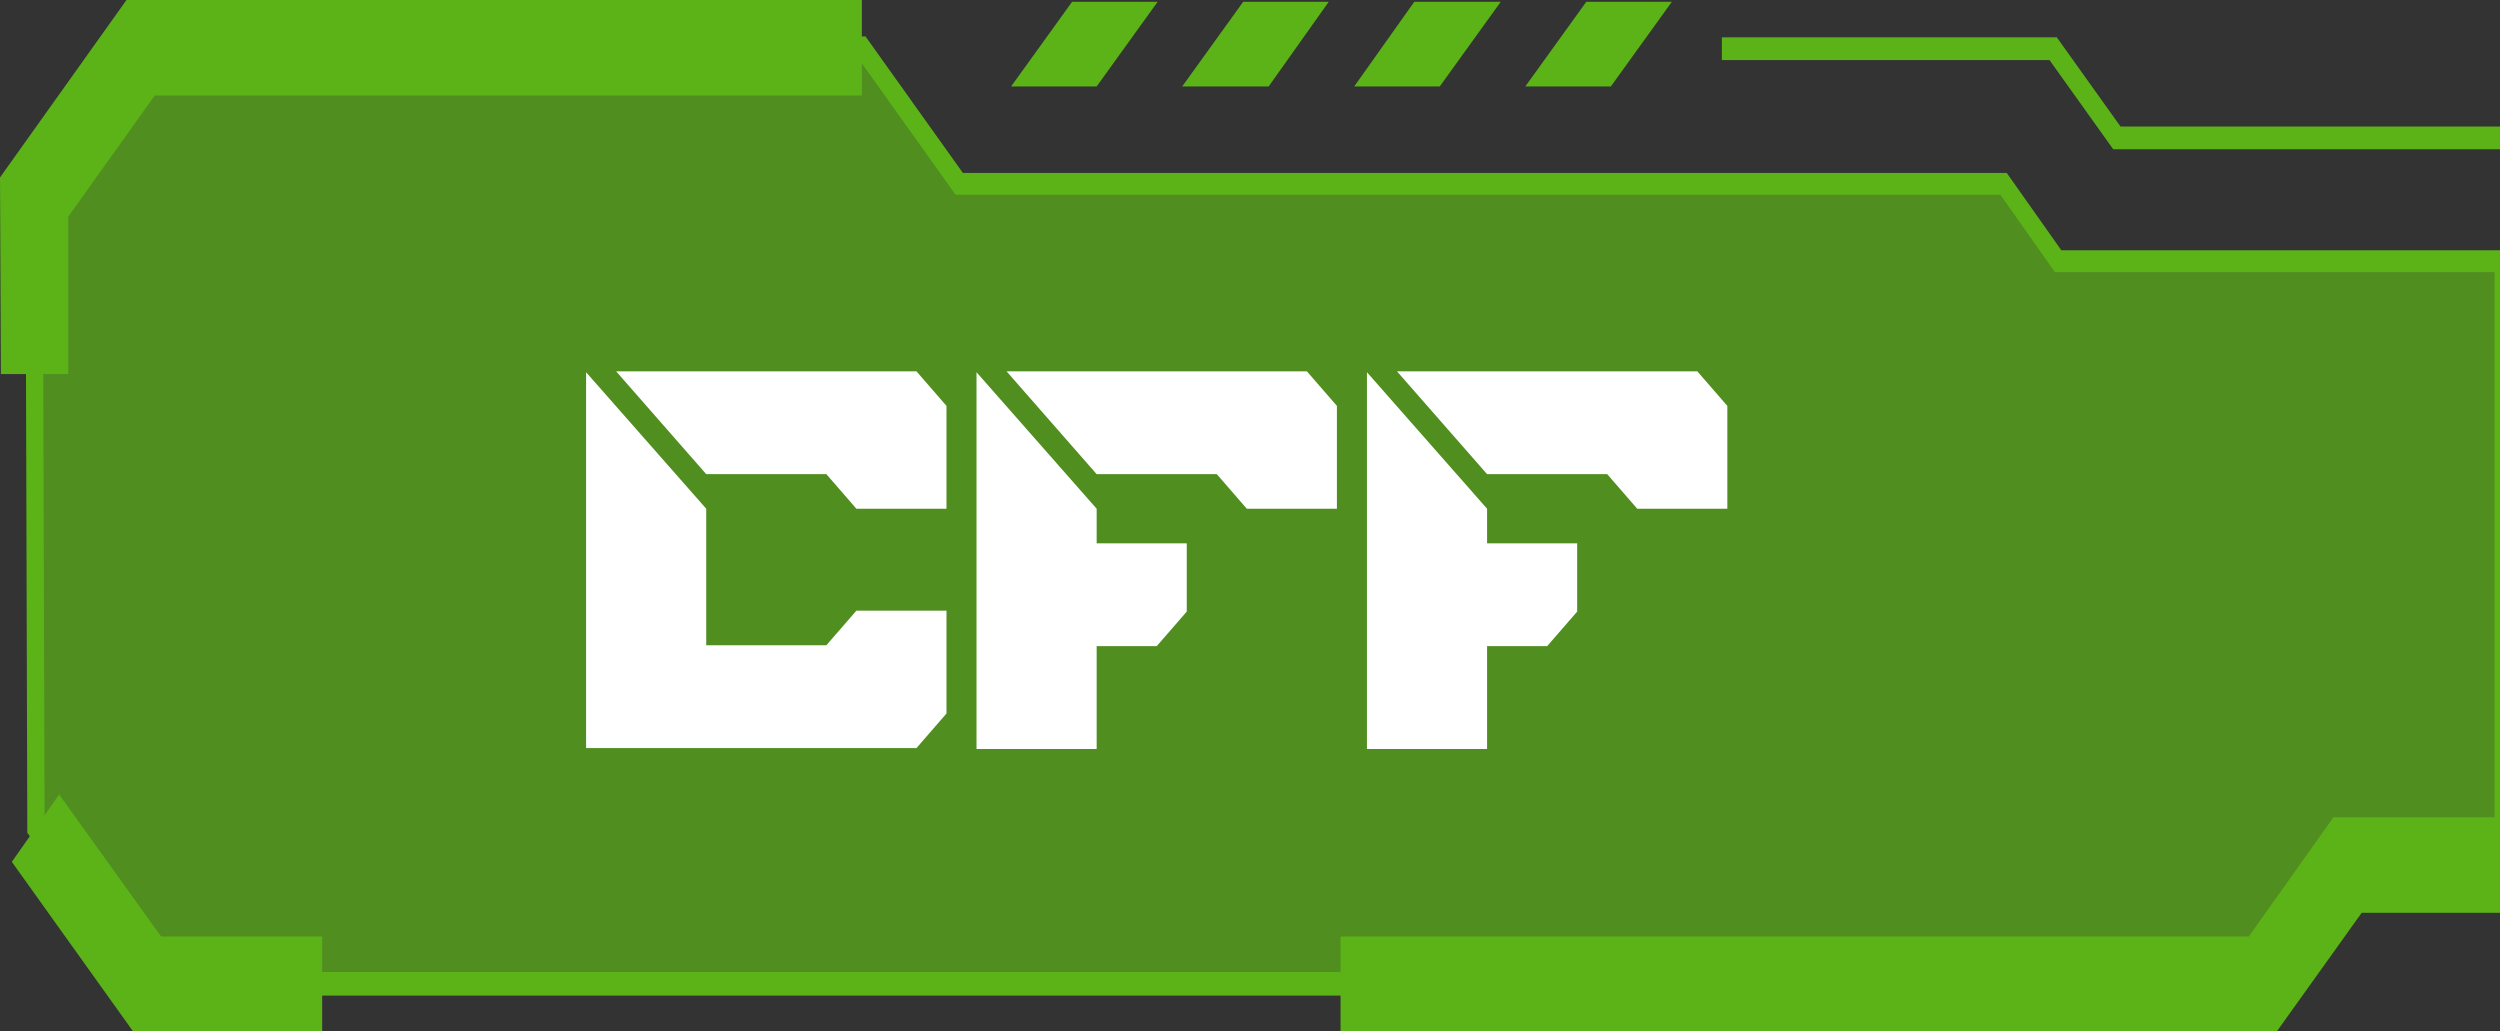 <?xml version="1.0" encoding="utf-8"?>
<!-- Generator: Adobe Illustrator 24.1.1, SVG Export Plug-In . SVG Version: 6.00 Build 0)  -->
<svg version="1.1" id="Layer_1" xmlns="http://www.w3.org/2000/svg" xmlns:xlink="http://www.w3.org/1999/xlink" x="0px" y="0px"
	 viewBox="0 0 274.7 113.3" style="enable-background:new 0 0 274.7 113.3;" xml:space="preserve">
<rect x="0" y="0" width="274.7" height="113.3" fill="#333333" stroke="none"/>
<style type="text/css">
	.st0{opacity:0.71;}
	.st1{fill:#5BB318;}
	.st2{enable-background:new    ;}
	.st3{fill:#FFFFFF;}
</style>
<g>
	<g id="Layer_1_1_">
		<g class="st0">
			<polygon class="st1" points="3.7,21.6 15.4,5.2 94.7,5.2 105.4,20.2 220.1,20.2 226.1,28.6 275,28.6 275,95.1 258,95.1 
				248.7,108.1 16.1,108.1 3.9,90.9 			"/>
		</g>
		<polygon class="st1" points="117.8,0.2 111.1,9.5 120.5,9.5 127.2,0.2 		"/>
		<polygon class="st1" points="136.6,0.2 129.9,9.5 139.4,9.5 146,0.2 		"/>
		<polygon class="st1" points="174.3,0.2 167.6,9.5 177,9.5 183.7,0.2 		"/>
		<polygon class="st1" points="155.4,0.2 148.8,9.5 158.2,9.5 164.9,0.2 		"/>
		<path class="st1" d="M249.1,109.4H15.8L3,91.5V91L2.8,21.1L15.1,4h80l10.7,15h114.7l6,8.5H276v68.9h-17.5L249.1,109.4z
			 M16.5,106.8h231.8l9.3-13h16.5V29.9h-48.3l-6-8.5H105l-10.7-15H15.8L4.7,22.1l0.2,68.3L16.5,106.8z"/>
		<polygon class="st1" points="275,16.4 232.2,16.4 225.2,6.6 189.2,6.6 189.2,4.1 226,4.1 233,13.9 275,13.9 		"/>
		<polygon class="st1" points="35.4,113.3 14.6,113.3 1.3,94.7 6.5,87.3 17.7,102.9 35.4,102.9 		"/>
		<polygon class="st1" points="250.2,113.3 147.3,113.3 147.3,102.9 247.1,102.9 256.4,89.8 274.7,89.8 274.7,100.3 259.5,100.3 		
			"/>
		<polygon class="st1" points="0.1,41.1 0,19.5 13.9,0 94.7,0 94.7,10.5 17,10.5 7.5,23.8 7.5,41.1 		"/>
		<g class="st2">
			<path class="st3" d="M64.4,82.2V40.9l13.2,15v15h13.2l3.3-3.8h9.9v11.3l-3.3,3.8H64.4z M94.1,55.9l-3.3-3.8H77.6l-9.9-11.3h33
				l3.3,3.8v11.3H94.1z"/>
			<path class="st3" d="M107.3,82.2V40.9l13.2,15v3.8h9.9v7.5l-3.3,3.8h-6.6v11.3H107.3z M137,55.9l-3.3-3.8h-13.2l-9.9-11.3h33
				l3.3,3.8v11.3H137z"/>
			<path class="st3" d="M150.2,82.2V40.9l13.2,15v3.8h9.9v7.5l-3.3,3.8h-6.6v11.3H150.2z M179.9,55.9l-3.3-3.8h-13.2l-9.9-11.3h33
				l3.3,3.8v11.3H179.9z"/>
		</g>
	</g>
</g>
</svg>
